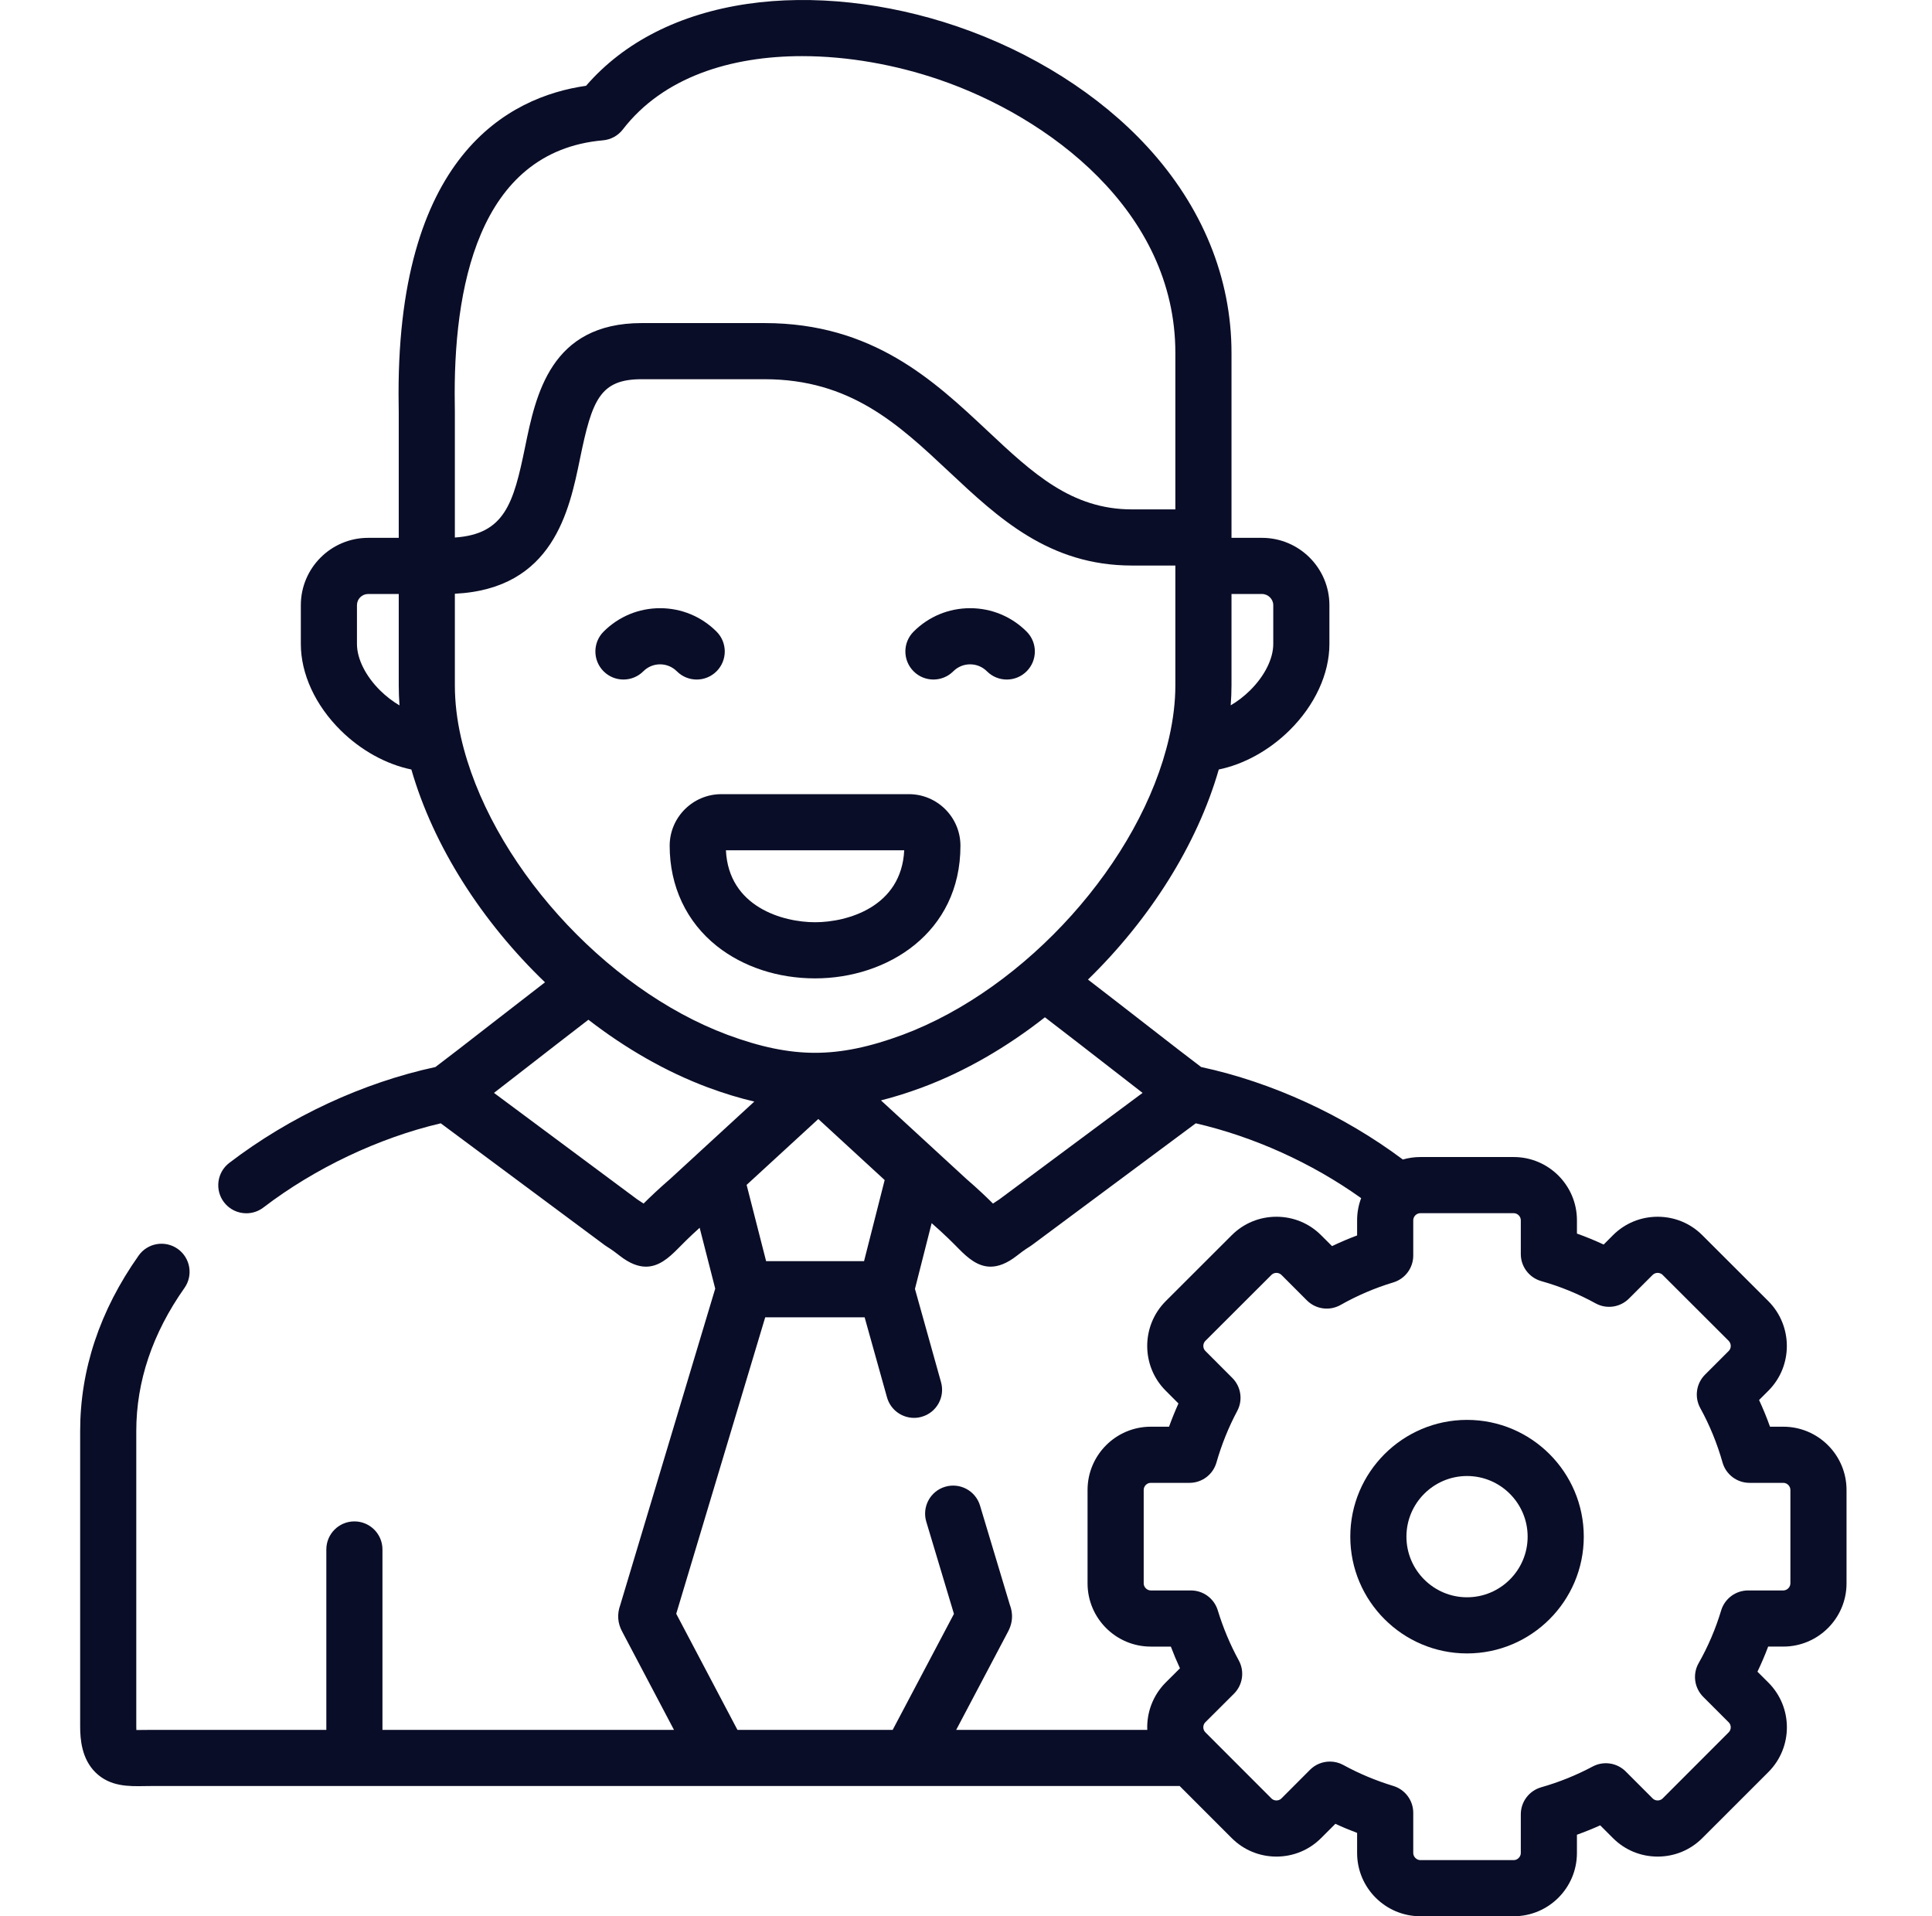 <svg width="121" height="120" viewBox="0 0 121 120" fill="none" xmlns="http://www.w3.org/2000/svg">
<g clip-path="url(#clip0)">
<path d="M40.29 42.039C40.571 41.757 40.944 41.602 41.34 41.602C41.736 41.602 42.109 41.757 42.391 42.039C42.734 42.382 43.184 42.554 43.634 42.554C44.083 42.554 44.533 42.382 44.877 42.039C45.563 41.352 45.563 40.24 44.877 39.553C43.931 38.607 42.675 38.086 41.34 38.086C40.005 38.086 38.749 38.607 37.803 39.553C37.117 40.24 37.117 41.352 37.803 42.039C38.49 42.725 39.603 42.725 40.29 42.039Z" fill="#0A0D27"/>
<path d="M59.703 42.039C59.985 41.757 60.359 41.602 60.757 41.602C61.156 41.602 61.53 41.757 61.811 42.039C62.154 42.382 62.605 42.554 63.054 42.554C63.504 42.554 63.954 42.382 64.297 42.039C64.984 41.352 64.984 40.24 64.298 39.553C63.352 38.607 62.095 38.086 60.758 38.086C59.42 38.086 58.163 38.607 57.218 39.553C56.531 40.239 56.531 41.352 57.218 42.039C57.904 42.725 59.017 42.725 59.703 42.039Z" fill="#0A0D27"/>
<path d="M41.941 52.963C41.941 55.505 42.994 57.738 44.904 59.251C46.546 60.551 48.727 61.268 51.047 61.268C55.572 61.268 60.152 58.415 60.152 52.963C60.152 51.182 58.703 49.732 56.922 49.732H45.178C43.394 49.732 41.941 51.182 41.941 52.963ZM56.63 53.248C56.458 56.795 53.07 57.752 51.047 57.752C49.024 57.752 45.636 56.795 45.464 53.248H56.63Z" fill="#0A0D27"/>
<path d="M111.688 89.343H110.854C110.652 88.776 110.423 88.218 110.17 87.672L110.756 87.086C112.293 85.546 112.295 83.036 110.753 81.482L106.614 77.35C105.869 76.605 104.877 76.195 103.818 76.195C102.759 76.195 101.765 76.605 101.02 77.35L100.436 77.936C99.89 77.68 99.332 77.453 98.763 77.249V76.417C98.763 74.233 96.988 72.456 94.804 72.456H88.956C88.576 72.456 88.209 72.51 87.859 72.611C84.146 69.836 79.681 67.778 75.225 66.818C74.533 66.3 73.26 65.31 71.815 64.188C70.636 63.272 69.352 62.275 68.139 61.342C71.986 57.596 74.965 52.934 76.331 48.188C77.896 47.864 79.479 47.001 80.761 45.736C82.349 44.168 83.26 42.197 83.26 40.33V37.897C83.26 35.573 81.366 33.681 79.038 33.681H77.128V33.657V30.114V22.101C77.128 17.408 75.306 12.944 71.858 9.192C68.857 5.926 64.621 3.247 59.929 1.649C55.529 0.151 50.872 -0.349 46.818 0.242C42.555 0.864 39.076 2.632 36.705 5.372C31.889 6.063 24.72 9.718 24.968 25.395C24.971 25.551 24.973 25.679 24.973 25.776V29.759V33.681H23.057C20.733 33.681 18.841 35.572 18.841 37.897V40.329C18.841 42.201 19.752 44.173 21.34 45.741C22.619 47.004 24.2 47.865 25.764 48.188C27.151 53.006 30.2 57.738 34.133 61.514C33.016 62.374 31.849 63.28 30.776 64.114C29.288 65.272 27.976 66.291 27.27 66.819C22.716 67.803 18.146 69.927 14.358 72.824C13.587 73.414 13.442 74.518 14.03 75.289C14.377 75.742 14.899 75.978 15.429 75.978C15.802 75.978 16.177 75.861 16.496 75.617C19.718 73.152 23.726 71.253 27.605 70.344L37.862 77.966C37.899 77.994 37.939 78.02 37.979 78.046C38.361 78.285 38.612 78.479 38.811 78.636C39.439 79.128 39.978 79.321 40.456 79.321C41.253 79.321 41.879 78.781 42.46 78.191C42.755 77.891 43.18 77.46 43.819 76.885L44.794 80.696L38.848 100.504C38.637 101.083 38.679 101.648 38.972 102.184L42.211 108.328H23.953V97.03C23.953 96.06 23.166 95.273 22.195 95.273C21.225 95.273 20.438 96.06 20.438 97.03V108.328H9.557C9.365 108.328 9.18 108.33 9.004 108.332C8.861 108.335 8.692 108.339 8.54 108.337C8.538 108.269 8.535 108.192 8.535 108.1V89.615C8.535 86.509 9.55 83.495 11.552 80.656C12.112 79.864 11.922 78.767 11.13 78.207C10.335 77.647 9.238 77.837 8.681 78.629C6.25 82.072 5.02 85.769 5.02 89.615V108.1C5.02 108.937 5.12 110.146 5.983 110.995C6.89 111.885 8.048 111.867 9.067 111.848C9.222 111.845 9.386 111.843 9.557 111.843H45.122H45.127H56.968H56.972H73.881L77.143 115.106C77.888 115.851 78.882 116.263 79.942 116.263C81.001 116.263 81.992 115.851 82.738 115.106L83.635 114.21C84.078 114.417 84.533 114.606 84.995 114.78V116.038C84.995 118.223 86.771 119.999 88.956 119.999H94.804C96.988 119.999 98.762 118.223 98.762 116.038V114.895C99.254 114.717 99.742 114.522 100.22 114.306L101.019 115.106C101.764 115.851 102.758 116.263 103.818 116.263C104.877 116.263 105.868 115.851 106.614 115.106L110.755 110.967C112.297 109.422 112.297 106.914 110.755 105.369L110.068 104.685C110.314 104.169 110.539 103.647 110.739 103.112H111.688C113.87 103.112 115.647 101.336 115.647 99.154V93.304C115.647 91.12 113.871 89.343 111.688 89.343ZM77.128 42.919V37.197H79.038C79.421 37.197 79.744 37.517 79.744 37.897V40.329C79.744 41.25 79.201 42.336 78.29 43.235C77.916 43.604 77.503 43.92 77.078 44.17C77.11 43.747 77.128 43.329 77.128 42.919ZM69.658 66.964C70.358 67.508 71 68.007 71.559 68.439L62.593 75.103C62.445 75.197 62.31 75.286 62.189 75.37C61.8 74.982 61.269 74.471 60.511 73.816L58.581 72.041C58.568 72.028 58.554 72.015 58.54 72.003L55.174 68.908C55.999 68.701 56.853 68.433 57.754 68.099C60.452 67.093 63.059 65.576 65.442 63.704C66.802 64.746 68.3 65.909 69.658 66.964ZM55.406 73.897L54.115 78.976H47.981L46.76 74.2L51.25 70.075L55.406 73.897ZM37.767 8.787C38.257 8.743 38.706 8.498 39.006 8.108C41.535 4.826 45.767 3.515 50.236 3.515C53.122 3.515 56.107 4.062 58.796 4.978C65.631 7.305 73.612 13.186 73.612 22.101V30.114V31.899H70.894C67.092 31.899 64.661 29.619 61.846 26.979C58.473 23.816 54.651 20.232 47.879 20.232H40.19C34.478 20.232 33.556 24.726 32.883 28.007C32.162 31.517 31.615 33.447 28.488 33.661V29.759V25.776C28.488 25.665 28.486 25.519 28.483 25.34C28.369 18.17 29.888 9.479 37.767 8.787ZM22.356 40.329V37.897C22.356 37.511 22.67 37.197 23.056 37.197H24.973V42.919C24.973 43.333 24.99 43.751 25.021 44.174C24.596 43.924 24.183 43.608 23.809 43.239C22.899 42.341 22.356 41.253 22.356 40.329ZM28.872 46.184C28.617 45.066 28.488 43.967 28.488 42.919V37.181C34.651 36.878 35.655 31.986 36.327 28.714C37.082 25.035 37.579 23.747 40.19 23.747H47.879C53.26 23.747 56.263 26.563 59.441 29.544C62.519 32.43 65.701 35.415 70.894 35.415H73.612V42.919C73.612 43.947 73.481 45.046 73.222 46.183C71.463 53.906 64.284 61.911 56.528 64.803C54.457 65.571 52.715 65.929 51.047 65.929C49.378 65.929 47.637 65.571 45.568 64.804C37.81 61.912 30.631 53.906 28.872 46.184ZM43.631 72.301C43.615 72.318 43.596 72.334 43.58 72.35L41.984 73.815C41.227 74.472 40.695 74.983 40.306 75.369C40.184 75.285 40.05 75.196 39.902 75.102L30.937 68.439C31.53 67.979 32.212 67.452 32.932 66.892C34.19 65.915 35.574 64.838 36.851 63.858C39.181 65.659 41.719 67.121 44.343 68.1C45.361 68.477 46.319 68.767 47.242 68.983L43.631 72.301ZM72.999 105.37C72.193 106.183 71.809 107.264 71.853 108.328H59.886L63.141 102.161C63.561 101.357 63.324 100.715 63.247 100.502L61.379 94.284C61.1 93.353 60.12 92.826 59.19 93.105C58.261 93.383 57.734 94.363 58.013 95.294L59.745 101.064L55.908 108.328H46.186L42.352 101.057L47.925 82.492H54.151L55.552 87.505C55.77 88.281 56.476 88.79 57.245 88.79C57.401 88.79 57.561 88.769 57.718 88.724C58.653 88.464 59.199 87.494 58.937 86.558L57.303 80.713L58.349 76.596C59.177 77.32 59.692 77.842 60.036 78.192C60.616 78.782 61.242 79.321 62.039 79.321C62.517 79.321 63.056 79.127 63.684 78.637C63.885 78.48 64.136 78.284 64.517 78.046C64.558 78.021 64.597 77.994 64.635 77.965L74.891 70.344C78.512 71.182 82.141 72.812 85.248 75.03C85.084 75.461 84.995 75.93 84.995 76.417V77.366C84.463 77.566 83.938 77.788 83.425 78.034L82.738 77.35C81.993 76.605 81.001 76.195 79.942 76.195C78.883 76.195 77.891 76.605 77.146 77.348L73 81.489C71.465 83.036 71.465 85.546 73.005 87.086L73.806 87.888C73.591 88.366 73.394 88.851 73.216 89.343H72.072C69.89 89.343 68.113 91.12 68.113 93.304V99.154C68.113 101.336 69.89 103.113 72.072 103.113H73.33C73.504 103.575 73.694 104.029 73.9 104.472L72.999 105.37ZM112.131 99.154C112.131 99.391 111.925 99.597 111.688 99.597H109.481C108.705 99.597 108.02 100.106 107.795 100.849C107.451 101.995 106.977 103.106 106.384 104.151C105.995 104.838 106.113 105.7 106.673 106.261L108.269 107.857C108.438 108.025 108.438 108.311 108.269 108.48L104.13 112.622C104.02 112.732 103.886 112.748 103.818 112.748C103.748 112.748 103.617 112.732 103.506 112.622L101.817 110.932C101.27 110.386 100.431 110.259 99.749 110.622C98.72 111.171 97.635 111.607 96.524 111.923C95.77 112.139 95.247 112.828 95.247 113.615V116.039C95.247 116.275 95.041 116.484 94.804 116.484H88.956C88.719 116.484 88.511 116.275 88.511 116.039V113.522C88.511 112.75 88.007 112.071 87.273 111.843C87.271 111.843 87.269 111.841 87.266 111.841C86.167 111.506 85.112 111.065 84.135 110.529C83.87 110.383 83.58 110.313 83.291 110.313C82.834 110.313 82.384 110.489 82.047 110.826L81.032 111.843L80.254 112.622C80.144 112.732 80.01 112.748 79.942 112.748C79.872 112.748 79.74 112.732 79.63 112.622L78.852 111.843L75.491 108.48C75.447 108.436 75.414 108.384 75.393 108.328C75.332 108.168 75.365 107.976 75.489 107.852L77.282 106.064C77.835 105.513 77.959 104.66 77.582 103.975C77.047 102.996 76.605 101.943 76.269 100.844C76.044 100.104 75.362 99.597 74.589 99.597H72.072C71.835 99.597 71.629 99.391 71.629 99.154V93.304C71.629 93.063 71.83 92.859 72.072 92.859H74.498C75.283 92.859 75.972 92.338 76.187 91.581C76.504 90.471 76.94 89.385 77.488 88.356C77.851 87.674 77.725 86.835 77.179 86.289L75.491 84.599C75.32 84.431 75.323 84.14 75.489 83.971L79.63 79.837V79.835C79.74 79.727 79.872 79.71 79.942 79.71C80.01 79.71 80.144 79.727 80.254 79.835L81.85 81.433C82.408 81.991 83.27 82.108 83.959 81.719C85.005 81.128 86.115 80.653 87.259 80.308C88.002 80.085 88.511 79.401 88.511 78.625V77.777V76.417C88.511 76.176 88.715 75.972 88.956 75.972H91.64H94.804C95.045 75.972 95.247 76.176 95.247 76.417V78.534C95.247 79.321 95.772 80.01 96.529 80.226C97.715 80.559 98.859 81.028 99.93 81.618C100.616 81.996 101.467 81.874 102.02 81.32L103.506 79.835C103.616 79.727 103.748 79.71 103.818 79.71C103.886 79.71 104.019 79.727 104.13 79.837L108.264 83.964C108.437 84.14 108.44 84.431 108.269 84.599L106.783 86.085C106.232 86.638 106.11 87.489 106.487 88.176C107.076 89.247 107.544 90.393 107.88 91.579C108.093 92.336 108.784 92.859 109.572 92.859H111.688C111.927 92.859 112.131 93.063 112.131 93.304V99.154H112.131Z" fill="#0A0D27"/>
<path d="M91.88 88.916C87.848 88.916 84.568 92.196 84.568 96.228C84.568 100.26 87.848 103.541 91.88 103.541C95.911 103.541 99.191 100.26 99.191 96.228C99.191 92.196 95.911 88.916 91.88 88.916ZM91.88 100.025C89.787 100.025 88.084 98.322 88.084 96.228C88.084 94.135 89.787 92.431 91.88 92.431C93.972 92.431 95.675 94.135 95.675 96.228C95.675 98.322 93.972 100.025 91.88 100.025Z" fill="#0A0D27"/>
</g>
<defs>
<clipPath id="clip0">
<rect width="120" height="120" fill="white" transform="translate(0.333)"/>
</clipPath>
</defs>
</svg>
